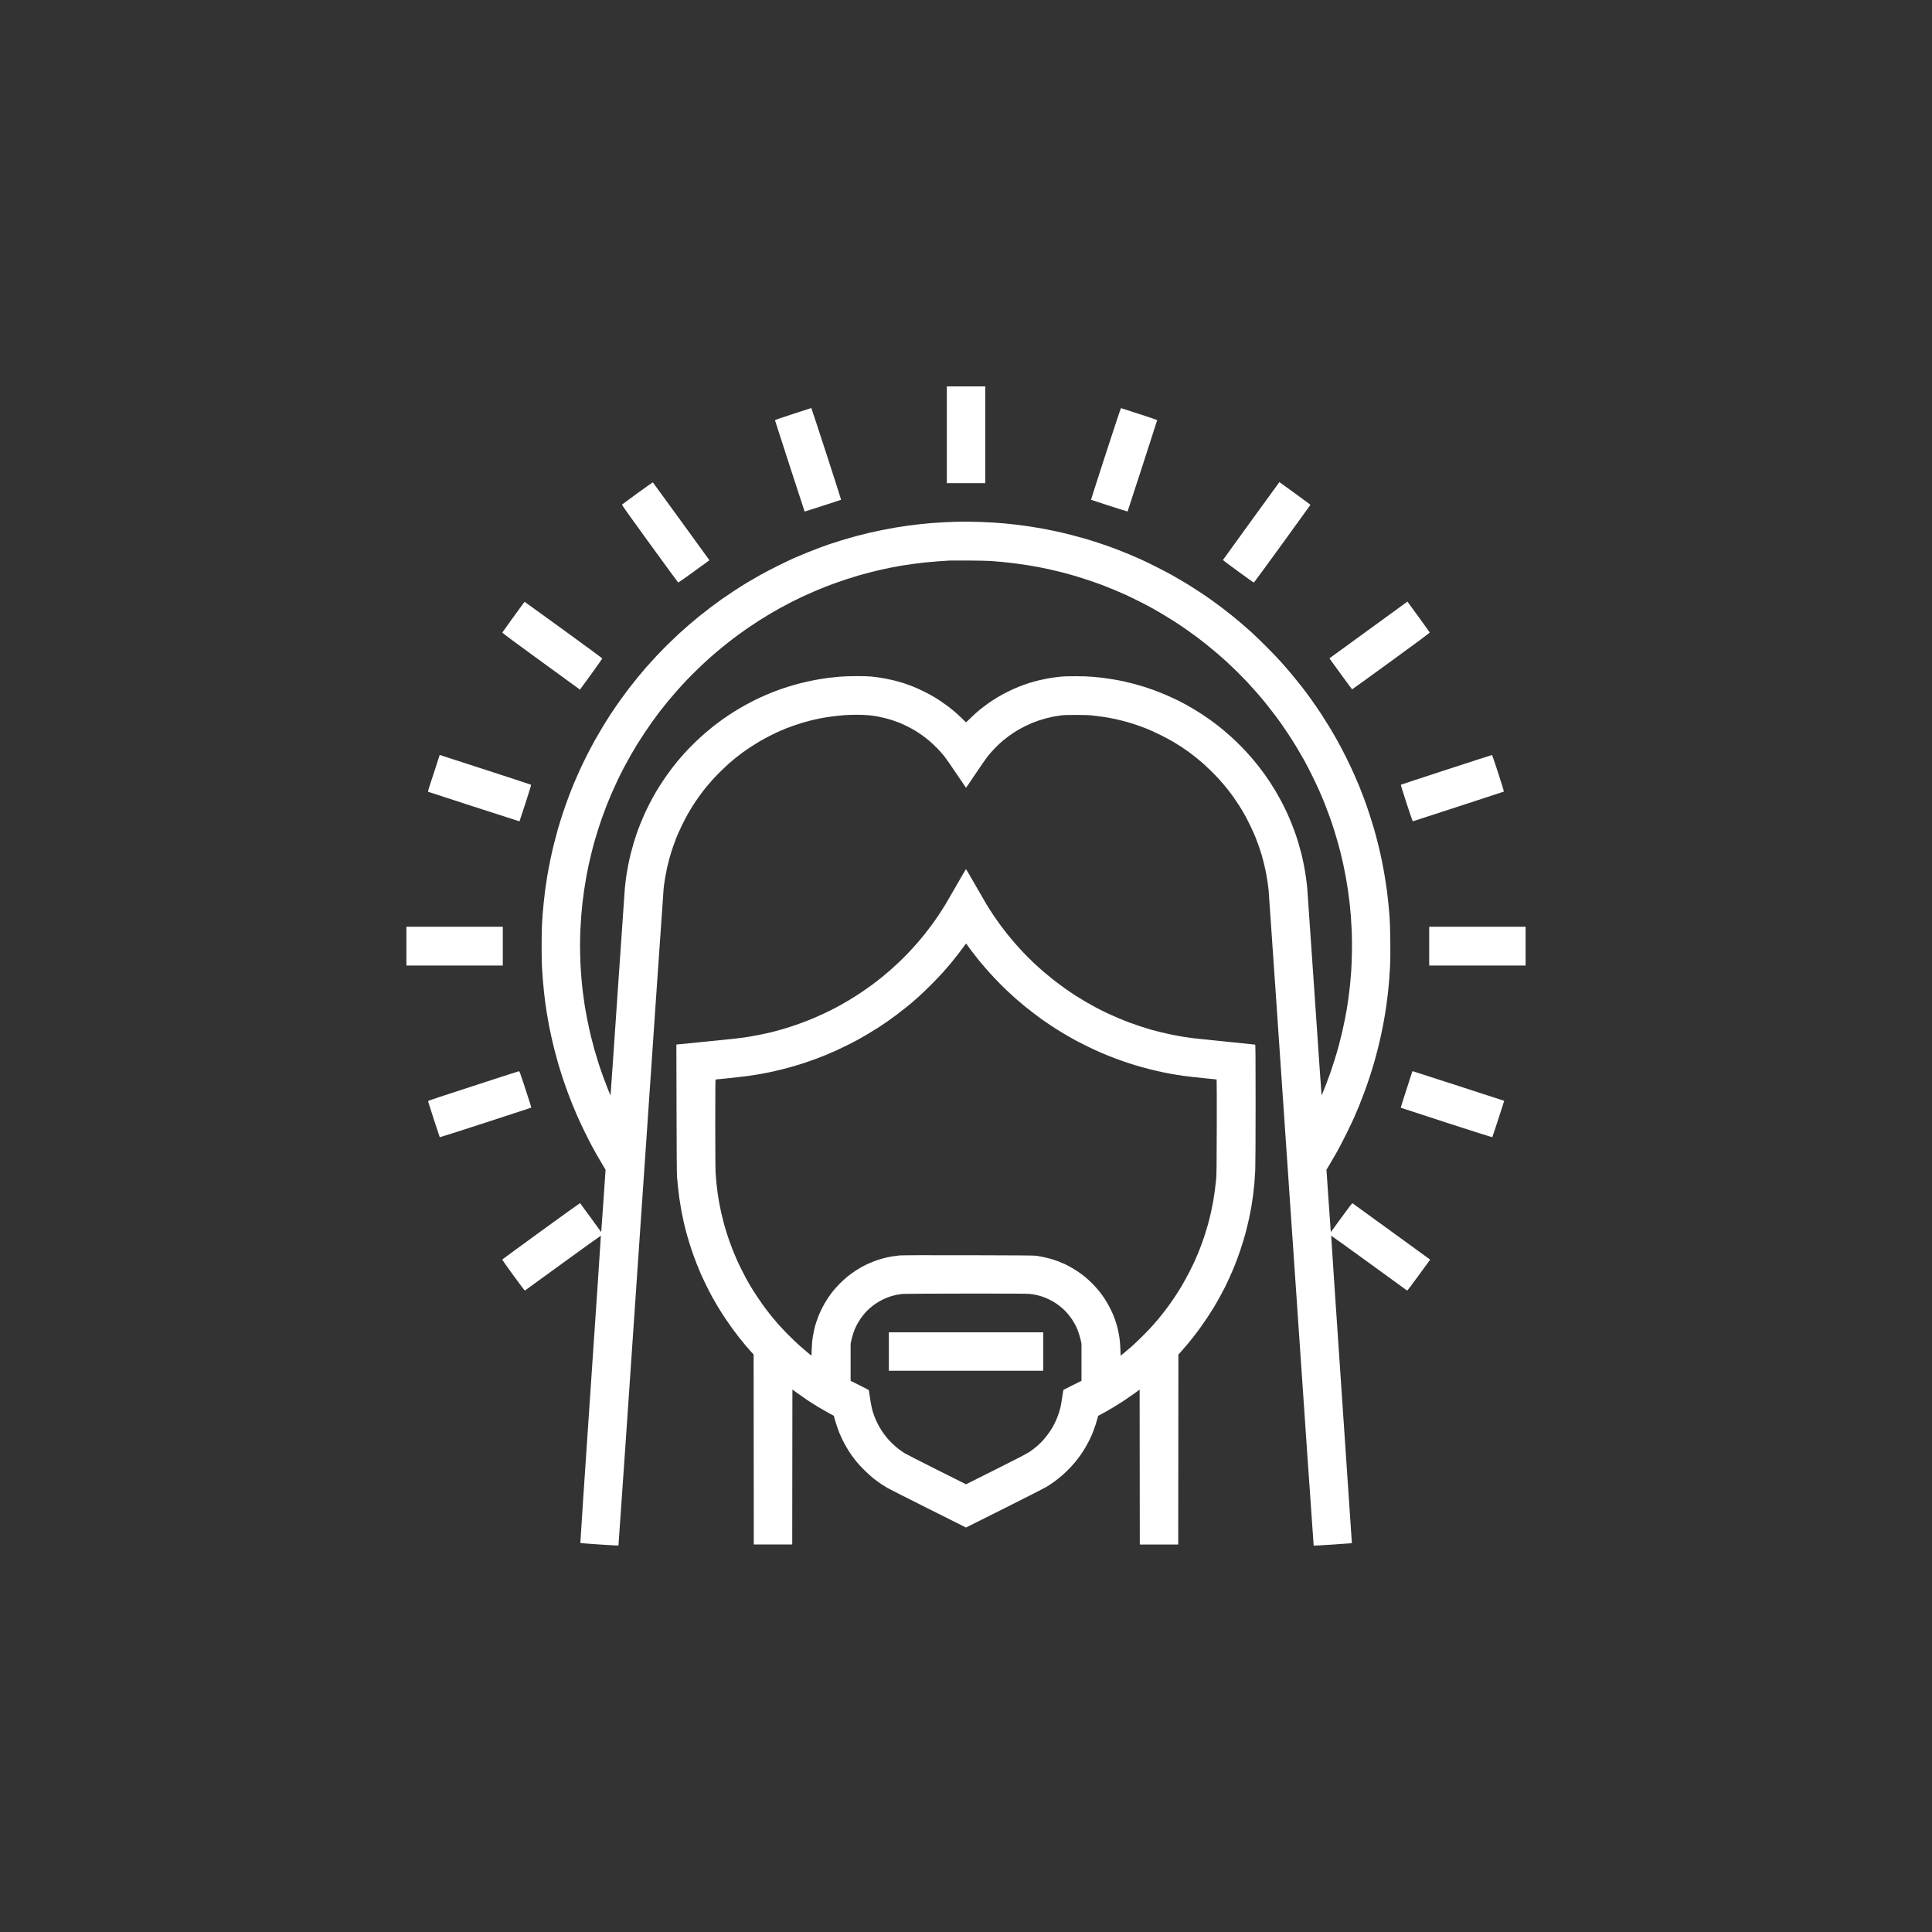 <?xml version="1.0" encoding="utf-8"?>
<svg version="1.1" xmlns="http://www.w3.org/2000/svg" xmlns:xlink="http://www.w3.org/1999/xlink" x="0px" y="0px" viewBox="0 0 200 200" enable-background="new 0 0 200 200" xml:space="preserve">
<rect x="0" y="0" width="200" height="200" fill="#333333" stroke="none"/>
<path fill="#ffffff" d="m98.016 40v10.016h3.978v-10.016h-1.988zm-14.027 2.24c-0.01 0.001-0.862 0.276-1.893 0.611-1.03 0.336-1.873 0.624-1.873 0.643 0 0.018 0.688 2.152 1.529 4.742 0.842 2.59 1.537 4.715 1.543 4.721s0.854-0.264 1.887-0.6c1.032-0.335 1.883-0.614 1.891-0.621 0.008-0.007-0.678-2.147-1.525-4.756-0.847-2.609-1.549-4.741-1.559-4.74zm32.053 0.008c-0.02-0.006-0.728 2.125-1.574 4.734-0.846 2.609-1.534 4.75-1.527 4.756 0.007 0.006 0.857 0.283 1.891 0.617 1.034 0.335 1.885 0.603 1.893 0.596 0.007-0.007 0.699-2.131 1.539-4.719 0.84-2.588 1.527-4.722 1.527-4.74 0-0.018-0.837-0.303-1.857-0.633-1.021-0.33-1.871-0.605-1.891-0.611zm16.4 7.658-2.918 4.016c-1.604 2.208-2.921 4.029-2.926 4.047-0.004 0.018 0.709 0.553 1.584 1.19 0.875 0.636 1.602 1.157 1.615 1.156 0.013-0 1.335-1.804 2.936-4.008 1.601-2.204 2.915-4.022 2.92-4.039 0.005-0.017-0.686-0.535-1.535-1.15-0.849-0.616-1.575-1.141-1.611-1.166zm-64.855 0.031c-0.013-0.013-0.727 0.487-1.586 1.111-0.859 0.624-1.581 1.155-1.605 1.18-0.037 0.037 0.493 0.788 2.867 4.057 1.603 2.207 2.929 4.017 2.947 4.023 0.018 0.007 0.751-0.511 1.631-1.15l1.6-1.162-0.078-0.109c-0.043-0.06-1.356-1.869-2.916-4.018-1.561-2.149-2.847-3.916-2.859-3.93zm32.242 4.064c-0.361 0.004-0.818 0.01-1.014 0.016-0.195 0.005-0.689 0.026-1.1 0.047-0.41 0.021-1.027 0.061-1.369 0.09-0.342 0.029-0.908 0.086-1.26 0.125-0.352 0.039-0.871 0.103-1.154 0.143-0.283 0.04-0.843 0.127-1.244 0.193-0.4 0.067-1.039 0.186-1.42 0.264-0.381 0.077-0.939 0.198-1.242 0.268-0.303 0.07-0.887 0.216-1.297 0.324-0.41 0.109-1.129 0.316-1.598 0.459-0.469 0.143-1.037 0.325-1.262 0.402-0.224 0.078-0.655 0.231-0.957 0.342-0.302 0.11-0.886 0.337-1.295 0.502-0.41 0.165-1.041 0.43-1.404 0.59-0.363 0.16-1.146 0.535-1.742 0.832-0.596 0.297-1.395 0.715-1.775 0.928-0.381 0.212-0.98 0.558-1.332 0.77-0.352 0.212-0.992 0.618-1.422 0.9-0.43 0.283-0.996 0.667-1.26 0.854-0.264 0.187-0.791 0.575-1.172 0.863-0.381 0.288-0.9 0.695-1.154 0.902-0.254 0.207-0.711 0.588-1.014 0.848-0.303 0.26-0.781 0.686-1.065 0.947-0.283 0.261-0.784 0.739-1.113 1.062-0.329 0.323-0.876 0.883-1.213 1.244-0.337 0.361-0.795 0.865-1.018 1.119-0.222 0.254-0.621 0.724-0.887 1.047-0.265 0.322-0.678 0.842-0.918 1.154-0.24 0.313-0.655 0.873-0.92 1.244-0.265 0.371-0.692 0.994-0.949 1.385-0.257 0.391-0.655 1.021-0.885 1.402-0.23 0.381-0.601 1.021-0.824 1.422-0.223 0.4-0.588 1.088-0.809 1.527-0.221 0.439-0.541 1.102-0.711 1.473-0.17 0.37-0.438 0.978-0.594 1.35-0.156 0.372-0.431 1.074-0.613 1.562-0.182 0.488-0.452 1.256-0.6 1.705-0.147 0.449-0.358 1.129-0.467 1.51-0.109 0.381-0.291 1.068-0.406 1.527-0.115 0.459-0.292 1.23-0.391 1.713-0.099 0.483-0.235 1.209-0.303 1.615-0.068 0.406-0.163 1.035-0.211 1.397-0.048 0.361-0.12 0.977-0.16 1.367-0.039 0.391-0.089 0.926-0.109 1.19-0.021 0.264-0.053 0.783-0.072 1.154-0.019 0.371-0.035 1.345-0.035 2.166-0 0.82 0.016 1.787 0.035 2.148 0.02 0.361 0.061 0.969 0.092 1.35 0.03 0.381 0.087 0.972 0.125 1.314 0.038 0.342 0.093 0.806 0.123 1.031 0.03 0.224 0.102 0.703 0.16 1.064 0.057 0.361 0.161 0.953 0.23 1.314 0.069 0.361 0.183 0.904 0.252 1.207 0.069 0.303 0.202 0.867 0.299 1.254 0.097 0.387 0.265 1.012 0.373 1.387s0.317 1.049 0.465 1.498c0.148 0.449 0.394 1.155 0.547 1.568 0.153 0.413 0.382 1.005 0.508 1.314 0.126 0.309 0.352 0.842 0.502 1.184 0.15 0.342 0.48 1.044 0.732 1.561 0.253 0.516 0.589 1.178 0.748 1.473 0.159 0.294 0.383 0.703 0.5 0.908 0.117 0.205 0.374 0.642 0.57 0.971l0.357 0.598-0.205 3.025c-0.112 1.664-0.215 3.116-0.229 3.227l-0.023 0.199-1.078-1.488c-0.594-0.819-1.092-1.495-1.105-1.504-0.014-0.009-1.829 1.294-4.035 2.897-2.205 1.602-4.016 2.927-4.021 2.945-0.007 0.018 0.511 0.752 1.15 1.631 0.639 0.879 1.176 1.589 1.193 1.578 0.017-0.01 1.792-1.297 3.941-2.859 2.15-1.562 3.917-2.833 3.928-2.822 0.01 0.01-0.47 7.167-1.066 15.904-0.596 8.738-1.073 15.896-1.06 15.908 0.013 0.012 0.899 0.082 1.971 0.154s1.961 0.12 1.975 0.104c0.014-0.016 1.06-15.23 2.326-33.807 1.266-18.577 2.325-33.985 2.353-34.238 0.028-0.254 0.096-0.735 0.152-1.068 0.056-0.333 0.146-0.796 0.197-1.029 0.052-0.233 0.162-0.68 0.248-0.992 0.086-0.313 0.238-0.809 0.338-1.102 0.1-0.293 0.269-0.756 0.377-1.029 0.108-0.273 0.364-0.842 0.568-1.262 0.204-0.42 0.486-0.963 0.625-1.207 0.139-0.244 0.376-0.636 0.525-0.871 0.15-0.235 0.411-0.624 0.582-0.863 0.17-0.24 0.47-0.637 0.666-0.883 0.196-0.245 0.545-0.655 0.775-0.912 0.231-0.256 0.632-0.674 0.893-0.928 0.261-0.254 0.611-0.584 0.777-0.732 0.166-0.148 0.472-0.407 0.682-0.576 0.21-0.169 0.538-0.421 0.729-0.562 0.191-0.141 0.595-0.419 0.898-0.617 0.303-0.199 0.75-0.477 0.994-0.619 0.244-0.142 0.723-0.399 1.065-0.57 0.342-0.172 0.799-0.387 1.014-0.479 0.215-0.092 0.502-0.211 0.639-0.266 0.137-0.054 0.457-0.171 0.711-0.26 0.254-0.088 0.65-0.219 0.881-0.289 0.232-0.07 0.639-0.181 0.906-0.248 0.267-0.067 0.74-0.172 1.051-0.232 0.311-0.061 0.869-0.148 1.242-0.195 0.373-0.047 0.923-0.102 1.223-0.123 0.299-0.021 0.872-0.037 1.272-0.037 0.403 0 0.957 0.023 1.244 0.053 0.285 0.03 0.687 0.088 0.895 0.127 0.208 0.04 0.563 0.119 0.787 0.176 0.225 0.057 0.592 0.165 0.816 0.242 0.225 0.076 0.537 0.19 0.693 0.252 0.156 0.063 0.5 0.223 0.764 0.355 0.264 0.132 0.631 0.333 0.816 0.445 0.186 0.113 0.498 0.318 0.693 0.457 0.195 0.139 0.539 0.406 0.764 0.594 0.225 0.188 0.593 0.536 0.82 0.771 0.227 0.236 0.553 0.601 0.723 0.812 0.17 0.212 0.742 1.035 1.273 1.83 0.531 0.795 0.973 1.447 0.982 1.447 0.01 0 0.454-0.652 0.984-1.447 0.531-0.795 1.104-1.618 1.273-1.83 0.17-0.211 0.491-0.574 0.713-0.805 0.222-0.231 0.542-0.536 0.709-0.68 0.167-0.144 0.489-0.4 0.715-0.568 0.226-0.168 0.595-0.42 0.822-0.557 0.227-0.137 0.605-0.346 0.84-0.463 0.234-0.117 0.57-0.273 0.746-0.346 0.176-0.073 0.504-0.195 0.729-0.271 0.225-0.076 0.592-0.184 0.816-0.24 0.225-0.057 0.527-0.129 0.674-0.158 0.147-0.029 0.467-0.082 0.711-0.117 0.358-0.051 0.676-0.063 1.635-0.063 0.885 0.001 1.34 0.018 1.775 0.064 0.322 0.034 0.833 0.1 1.137 0.146 0.303 0.046 0.815 0.142 1.137 0.211 0.322 0.07 0.821 0.192 1.109 0.271 0.288 0.079 0.776 0.228 1.084 0.332 0.308 0.104 0.814 0.289 1.127 0.414 0.312 0.125 0.943 0.414 1.402 0.643 0.459 0.228 1.059 0.548 1.332 0.713 0.273 0.164 0.617 0.377 0.764 0.473 0.147 0.095 0.455 0.307 0.686 0.471 0.231 0.164 0.623 0.46 0.871 0.658 0.248 0.198 0.602 0.493 0.787 0.658 0.186 0.165 0.542 0.502 0.793 0.748 0.251 0.246 0.646 0.658 0.877 0.914 0.231 0.257 0.58 0.667 0.775 0.912 0.196 0.245 0.491 0.635 0.654 0.865 0.164 0.231 0.426 0.619 0.582 0.863 0.157 0.244 0.398 0.644 0.537 0.889 0.139 0.244 0.421 0.787 0.625 1.207 0.204 0.42 0.458 0.988 0.566 1.262 0.108 0.273 0.271 0.713 0.361 0.977 0.09 0.264 0.211 0.639 0.268 0.834 0.057 0.195 0.158 0.58 0.227 0.854 0.068 0.273 0.166 0.712 0.217 0.975 0.051 0.263 0.121 0.686 0.158 0.941 0.037 0.255 0.086 0.646 0.109 0.871 0.023 0.224 1.077 15.571 2.34 34.104 1.263 18.532 2.308 33.707 2.322 33.721 0.013 0.014 0.907-0.035 1.986-0.109 1.08-0.073 1.967-0.136 1.971-0.139 0.004-0.003-0.482-7.163-1.078-15.91-0.596-8.748-1.076-15.912-1.066-15.922 0.01-0.01 1.778 1.26 3.928 2.822 2.15 1.563 3.922 2.85 3.939 2.861 0.017 0.011 0.562-0.706 1.207-1.594l1.174-1.613-4.002-2.906c-2.201-1.599-4.022-2.92-4.045-2.934-0.027-0.016-0.425 0.504-1.135 1.48l-1.096 1.504-0.023-0.199c-0.013-0.11-0.116-1.56-0.229-3.225l-0.205-3.025 0.367-0.611c0.202-0.336 0.542-0.924 0.756-1.307 0.214-0.383 0.642-1.209 0.951-1.834 0.309-0.625 0.681-1.408 0.826-1.74 0.146-0.332 0.369-0.859 0.496-1.172 0.128-0.313 0.36-0.912 0.516-1.332 0.156-0.42 0.412-1.154 0.568-1.633 0.157-0.479 0.374-1.182 0.482-1.562 0.108-0.381 0.267-0.98 0.355-1.332 0.088-0.352 0.225-0.928 0.303-1.279 0.078-0.352 0.189-0.894 0.248-1.207 0.059-0.313 0.139-0.76 0.178-0.994 0.039-0.234 0.111-0.707 0.16-1.049 0.049-0.342 0.121-0.916 0.16-1.277 0.039-0.362 0.096-0.945 0.125-1.297 0.029-0.352 0.071-1.012 0.094-1.467 0.026-0.519 0.035-1.476 0.023-2.574-0.011-1.089-0.041-2.036-0.076-2.512-0.032-0.42-0.09-1.076-0.129-1.457-0.039-0.381-0.103-0.94-0.143-1.242-0.039-0.303-0.135-0.938-0.213-1.412-0.078-0.474-0.215-1.218-0.303-1.652-0.088-0.434-0.261-1.205-0.387-1.713-0.125-0.508-0.318-1.234-0.428-1.615-0.11-0.381-0.329-1.086-0.486-1.565-0.157-0.479-0.417-1.221-0.578-1.65-0.161-0.43-0.369-0.965-0.461-1.19-0.092-0.224-0.329-0.777-0.527-1.227-0.198-0.449-0.578-1.256-0.846-1.793-0.268-0.537-0.671-1.305-0.895-1.705-0.223-0.401-0.594-1.039-0.824-1.42-0.231-0.381-0.618-0.996-0.861-1.367-0.243-0.371-0.689-1.02-0.988-1.44-0.299-0.42-0.755-1.035-1.014-1.367-0.258-0.332-0.716-0.9-1.018-1.262-0.302-0.362-0.813-0.951-1.137-1.312-0.324-0.362-1.03-1.099-1.568-1.637-0.538-0.538-1.219-1.194-1.512-1.457-0.293-0.263-0.748-0.663-1.012-0.889-0.264-0.226-0.728-0.61-1.031-0.854-0.303-0.244-0.805-0.635-1.117-0.869-0.313-0.234-0.76-0.563-0.994-0.73-0.234-0.168-0.802-0.553-1.262-0.855-0.459-0.303-1.154-0.742-1.545-0.977-0.391-0.234-0.975-0.571-1.297-0.75-0.322-0.179-1.025-0.547-1.562-0.818-0.537-0.271-1.248-0.617-1.58-0.768-0.332-0.15-0.893-0.392-1.244-0.539-0.352-0.147-0.951-0.388-1.332-0.533-0.381-0.146-1.092-0.398-1.58-0.562-0.488-0.164-1.191-0.387-1.562-0.496-0.371-0.109-1.074-0.301-1.562-0.426-0.488-0.124-1.191-0.29-1.562-0.369-0.371-0.08-0.975-0.201-1.342-0.27-0.367-0.068-0.989-0.17-1.385-0.229-0.395-0.058-0.982-0.137-1.305-0.176-0.322-0.039-0.849-0.095-1.172-0.125-0.322-0.03-0.826-0.072-1.119-0.092-0.293-0.02-0.972-0.053-1.51-0.072-0.537-0.019-1.271-0.031-1.633-0.027zm0.5 4.019-0.004 0.006c0.967 0.006 1.982 0.028 2.256 0.049 0.273 0.021 0.769 0.062 1.102 0.092 0.332 0.03 0.922 0.094 1.312 0.143 0.391 0.048 1.008 0.137 1.369 0.195 0.362 0.059 0.871 0.148 1.135 0.197 0.264 0.05 0.768 0.153 1.119 0.23 0.352 0.077 0.975 0.227 1.385 0.332 0.41 0.105 1.09 0.297 1.51 0.424 0.42 0.128 1.02 0.32 1.332 0.426 0.313 0.107 0.857 0.3 1.209 0.432 0.352 0.132 0.933 0.364 1.295 0.516 0.362 0.151 0.914 0.391 1.227 0.533 0.313 0.142 0.951 0.454 1.42 0.691 0.469 0.237 1.076 0.556 1.35 0.709 0.273 0.153 0.77 0.443 1.103 0.643 0.334 0.2 0.876 0.535 1.203 0.744 0.327 0.21 0.901 0.599 1.275 0.863 0.374 0.265 0.84 0.601 1.035 0.748 0.195 0.147 0.619 0.477 0.941 0.734 0.322 0.257 0.825 0.674 1.117 0.926 0.292 0.252 0.734 0.641 0.979 0.865 0.244 0.224 0.714 0.671 1.043 0.994 0.329 0.323 0.842 0.849 1.141 1.172 0.299 0.322 0.738 0.811 0.977 1.084 0.239 0.273 0.654 0.767 0.922 1.1 0.268 0.333 0.678 0.861 0.912 1.174 0.234 0.313 0.54 0.728 0.678 0.924 0.138 0.195 0.461 0.674 0.719 1.065 0.259 0.391 0.667 1.039 0.906 1.44 0.239 0.4 0.568 0.967 0.73 1.26 0.162 0.293 0.497 0.941 0.746 1.44 0.249 0.498 0.606 1.248 0.791 1.668 0.186 0.42 0.444 1.037 0.576 1.369 0.132 0.332 0.358 0.929 0.502 1.33 0.144 0.4 0.357 1.033 0.473 1.404 0.116 0.371 0.283 0.93 0.371 1.242 0.087 0.313 0.215 0.793 0.283 1.066 0.069 0.273 0.189 0.785 0.268 1.137 0.078 0.352 0.198 0.951 0.268 1.332 0.069 0.381 0.173 1.012 0.23 1.402 0.058 0.391 0.138 1.006 0.178 1.367 0.04 0.361 0.096 0.953 0.125 1.315 0.029 0.362 0.071 1.082 0.094 1.6 0.025 0.564 0.032 1.429 0.019 2.164-0.012 0.674-0.046 1.57-0.076 1.99-0.03 0.42-0.086 1.074-0.125 1.455-0.04 0.381-0.113 0.98-0.162 1.332-0.049 0.352-0.121 0.832-0.16 1.066-0.039 0.234-0.127 0.713-0.195 1.064-0.069 0.352-0.197 0.951-0.285 1.332-0.088 0.381-0.247 1.021-0.355 1.422-0.108 0.4-0.3 1.054-0.424 1.455-0.124 0.4-0.323 1.008-0.443 1.35-0.12 0.342-0.328 0.902-0.461 1.244-0.133 0.342-0.289 0.733-0.344 0.869l-0.1 0.248-0.025-0.178c-0.015-0.097-0.339-4.787-0.721-10.422-0.382-5.636-0.719-10.512-0.748-10.834-0.03-0.322-0.095-0.865-0.145-1.207-0.049-0.342-0.143-0.894-0.209-1.228-0.066-0.335-0.185-0.866-0.264-1.18-0.079-0.314-0.224-0.837-0.322-1.162-0.098-0.325-0.265-0.825-0.369-1.111-0.104-0.287-0.274-0.728-0.377-0.982-0.103-0.254-0.312-0.731-0.465-1.06-0.152-0.329-0.416-0.857-0.586-1.172-0.17-0.315-0.43-0.773-0.576-1.018-0.146-0.244-0.396-0.645-0.557-0.889-0.161-0.244-0.402-0.596-0.535-0.781-0.133-0.186-0.397-0.539-0.588-0.785-0.191-0.246-0.55-0.683-0.799-0.973-0.249-0.29-0.693-0.772-0.986-1.074-0.294-0.302-0.759-0.752-1.033-1-0.274-0.248-0.642-0.57-0.818-0.717-0.176-0.146-0.466-0.383-0.646-0.523-0.18-0.141-0.508-0.386-0.729-0.545-0.22-0.159-0.599-0.419-0.844-0.58-0.244-0.161-0.646-0.413-0.893-0.561-0.246-0.147-0.637-0.372-0.869-0.498-0.232-0.126-0.6-0.318-0.814-0.426-0.215-0.107-0.701-0.33-1.082-0.496-0.381-0.166-0.957-0.398-1.279-0.516-0.322-0.118-0.785-0.279-1.029-0.357-0.244-0.079-0.717-0.216-1.049-0.305-0.332-0.089-0.818-0.209-1.082-0.268-0.264-0.059-0.76-0.153-1.102-0.211-0.342-0.058-0.82-0.131-1.062-0.162-0.242-0.031-0.744-0.081-1.117-0.113-0.433-0.037-1.079-0.058-1.781-0.059-0.808-0.002-1.244 0.014-1.643 0.059-0.298 0.033-0.782 0.101-1.076 0.15-0.294 0.05-0.79 0.152-1.102 0.229-0.311 0.077-0.769 0.205-1.018 0.285-0.249 0.08-0.699 0.242-0.998 0.359-0.299 0.117-0.809 0.347-1.135 0.51-0.326 0.162-0.82 0.429-1.096 0.596-0.276 0.166-0.695 0.44-0.934 0.607-0.238 0.167-0.635 0.468-0.883 0.668-0.247 0.2-0.67 0.58-0.939 0.842l-0.49 0.475-0.453-0.441c-0.255-0.244-0.602-0.563-0.778-0.71-0.176-0.148-0.479-0.39-0.674-0.537s-0.547-0.395-0.781-0.551c-0.234-0.156-0.601-0.383-0.814-0.506-0.213-0.123-0.629-0.34-0.924-0.484-0.292-0.15-0.772-0.364-1.064-0.479-0.293-0.115-0.735-0.274-0.982-0.354-0.247-0.079-0.671-0.2-0.941-0.268-0.271-0.067-0.66-0.154-0.865-0.193-0.205-0.04-0.541-0.096-0.746-0.125-0.205-0.029-0.564-0.073-0.799-0.098-0.25-0.026-0.875-0.044-1.51-0.043-0.679 0.002-1.338 0.024-1.766 0.061-0.375 0.032-0.871 0.084-1.102 0.113-0.23 0.029-0.666 0.093-0.969 0.143-0.303 0.049-0.877 0.164-1.277 0.252-0.4 0.089-1.025 0.245-1.387 0.35-0.361 0.105-0.896 0.274-1.19 0.375-0.293 0.101-0.807 0.292-1.143 0.426-0.335 0.134-0.893 0.375-1.238 0.535-0.345 0.161-0.933 0.46-1.307 0.664-0.374 0.204-0.965 0.548-1.312 0.766-0.347 0.217-0.875 0.569-1.172 0.781-0.297 0.212-0.711 0.521-0.92 0.686-0.209 0.164-0.61 0.498-0.893 0.74-0.283 0.242-0.782 0.7-1.107 1.018-0.326 0.318-0.774 0.778-0.996 1.023-0.222 0.245-0.549 0.621-0.729 0.836-0.179 0.215-0.514 0.643-0.746 0.951-0.232 0.308-0.605 0.836-0.828 1.172-0.223 0.336-0.543 0.85-0.713 1.141-0.169 0.291-0.45 0.8-0.623 1.135-0.173 0.335-0.422 0.85-0.553 1.143-0.131 0.293-0.318 0.732-0.416 0.977-0.098 0.244-0.249 0.642-0.336 0.887-0.087 0.244-0.236 0.704-0.332 1.022-0.096 0.318-0.239 0.835-0.318 1.15-0.079 0.315-0.198 0.847-0.264 1.182-0.066 0.334-0.162 0.886-0.211 1.228-0.049 0.342-0.113 0.885-0.143 1.207-0.029 0.322-0.366 5.198-0.748 10.834-0.381 5.635-0.706 10.326-0.721 10.424l-0.025 0.178-0.264-0.656c-0.144-0.362-0.373-0.96-0.508-1.33-0.135-0.369-0.348-0.996-0.475-1.393-0.126-0.397-0.31-1.006-0.408-1.353-0.099-0.347-0.259-0.959-0.357-1.359-0.098-0.401-0.264-1.158-0.369-1.685-0.105-0.527-0.232-1.223-0.281-1.545-0.05-0.322-0.131-0.902-0.18-1.287-0.049-0.385-0.121-1.08-0.16-1.545-0.039-0.465-0.086-1.205-0.105-1.645-0.019-0.44-0.035-1.19-0.035-1.668 0-0.479 0.014-1.223 0.033-1.652 0.019-0.43 0.061-1.094 0.092-1.475 0.031-0.381 0.086-0.98 0.125-1.332 0.039-0.352 0.119-0.967 0.178-1.367 0.059-0.401 0.164-1.031 0.232-1.402 0.068-0.371 0.179-0.93 0.248-1.242 0.069-0.313 0.197-0.857 0.285-1.209 0.088-0.352 0.199-0.783 0.248-0.959 0.049-0.176 0.195-0.662 0.322-1.082 0.128-0.42 0.352-1.099 0.498-1.51 0.146-0.41 0.365-1.002 0.488-1.315 0.123-0.313 0.344-0.848 0.49-1.19 0.147-0.342 0.426-0.958 0.621-1.369 0.195-0.411 0.503-1.026 0.684-1.367 0.181-0.341 0.492-0.908 0.691-1.26 0.2-0.352 0.512-0.879 0.693-1.172 0.181-0.293 0.538-0.844 0.793-1.225 0.255-0.381 0.631-0.926 0.836-1.209 0.205-0.283 0.532-0.723 0.729-0.977 0.196-0.254 0.532-0.678 0.748-0.941 0.216-0.264 0.61-0.727 0.875-1.029 0.265-0.303 0.738-0.824 1.051-1.156 0.314-0.333 0.881-0.902 1.26-1.266 0.379-0.364 0.943-0.889 1.256-1.166 0.313-0.277 0.857-0.739 1.209-1.027 0.352-0.289 0.941-0.753 1.312-1.031 0.371-0.279 0.971-0.71 1.332-0.959 0.362-0.249 0.922-0.62 1.244-0.824 0.323-0.205 0.819-0.509 1.102-0.676 0.283-0.167 0.731-0.424 0.994-0.57 0.264-0.146 0.775-0.418 1.137-0.605 0.362-0.187 0.992-0.493 1.402-0.682 0.41-0.189 0.986-0.444 1.279-0.566 0.293-0.123 0.684-0.283 0.869-0.355 0.186-0.073 0.609-0.233 0.941-0.355 0.332-0.123 0.906-0.321 1.275-0.441 0.369-0.12 0.92-0.292 1.225-0.381 0.304-0.088 0.857-0.238 1.228-0.334 0.371-0.096 0.891-0.221 1.154-0.279 0.264-0.058 0.721-0.154 1.014-0.213 0.293-0.059 0.771-0.148 1.064-0.197 0.293-0.049 0.82-0.129 1.172-0.178 0.352-0.049 0.936-0.119 1.297-0.158 0.362-0.038 1.025-0.096 1.475-0.127 0.449-0.031 0.928-0.062 1.065-0.068 0.137-0.007 1.041-0.008 2.008-0.002zm45.367 4.258-3.852 2.803c-2.119 1.542-3.937 2.863-4.039 2.936l-0.186 0.133 1.162 1.603c0.639 0.882 1.175 1.604 1.191 1.605 0.016 0.002 1.834-1.311 4.041-2.916 2.768-2.013 4.007-2.935 3.994-2.969-0.01-0.028-0.509-0.723-1.107-1.547-0.599-0.824-1.115-1.533-1.147-1.574zm-91.379 0.025c-0.011 0-0.083 0.083-0.158 0.186-0.075 0.103-0.589 0.808-1.141 1.566-0.552 0.758-1.01 1.399-1.02 1.426-0.012 0.031 1.146 0.894 3.367 2.508 1.862 1.353 3.675 2.671 4.029 2.93l0.645 0.469 1.162-1.596c0.639-0.878 1.154-1.615 1.145-1.639-0.009-0.023-1.816-1.35-4.014-2.947-2.197-1.596-4.004-2.902-4.016-2.902zm-8.8 15.847-0.427 1.321c-0.235 0.725-0.516 1.578-0.621 1.897-0.132 0.401-0.178 0.585-0.148 0.596 0.023 0.009 2.158 0.703 4.744 1.543 2.586 0.841 4.707 1.524 4.713 1.518 0.006-0.006 0.286-0.854 0.621-1.885 0.335-1.031 0.597-1.888 0.58-1.902-0.017-0.014-1.869-0.624-4.115-1.353-2.246-0.73-4.368-1.418-4.715-1.529zm108.94 0.008c-0.016-0.003-2.143 0.683-4.725 1.525-2.582 0.842-4.704 1.542-4.717 1.555-0.013 0.013 0.252 0.872 0.59 1.91 0.357 1.096 0.629 1.881 0.65 1.873 0.021-0.008 2.14-0.696 4.709-1.531 2.569-0.835 4.687-1.528 4.709-1.541 0.026-0.015-0.167-0.654-0.574-1.904-0.337-1.034-0.625-1.882-0.643-1.887zm-54.457 11.812c-0.015 0-0.416 0.683-0.891 1.518-0.475 0.835-1.022 1.781-1.217 2.103-0.195 0.322-0.526 0.842-0.736 1.154-0.21 0.313-0.553 0.801-0.764 1.084-0.21 0.283-0.509 0.676-0.666 0.871-0.157 0.195-0.464 0.562-0.682 0.816-0.217 0.254-0.635 0.717-0.928 1.029-0.293 0.313-0.771 0.792-1.062 1.066-0.292 0.274-0.723 0.666-0.957 0.871-0.234 0.205-0.625 0.534-0.869 0.73-0.244 0.196-0.66 0.517-0.924 0.713-0.264 0.196-0.752 0.541-1.084 0.766-0.332 0.225-0.924 0.6-1.315 0.834-0.391 0.234-0.986 0.573-1.322 0.752-0.337 0.179-0.882 0.453-1.213 0.607-0.331 0.155-0.825 0.377-1.098 0.494-0.273 0.117-0.839 0.341-1.256 0.496-0.417 0.155-0.99 0.355-1.273 0.443-0.283 0.088-0.681 0.209-0.887 0.268-0.205 0.059-0.636 0.173-0.959 0.254-0.322 0.081-0.939 0.216-1.369 0.301-0.43 0.085-1.06 0.197-1.402 0.246-0.342 0.05-0.988 0.128-1.438 0.176-0.449 0.047-1.91 0.195-3.244 0.328l-2.426 0.24 0.016 6.627c0.01 4.461 0.026 6.775 0.053 7.086 0.022 0.254 0.065 0.719 0.096 1.031 0.031 0.313 0.096 0.847 0.145 1.19 0.049 0.342 0.138 0.885 0.197 1.207 0.059 0.322 0.17 0.865 0.246 1.203 0.076 0.339 0.221 0.913 0.32 1.277 0.099 0.365 0.305 1.039 0.457 1.498 0.152 0.459 0.398 1.139 0.545 1.51 0.147 0.371 0.349 0.865 0.451 1.1 0.102 0.234 0.351 0.764 0.553 1.174 0.201 0.41 0.488 0.969 0.639 1.242s0.418 0.736 0.594 1.029c0.177 0.293 0.511 0.817 0.742 1.164 0.231 0.346 0.574 0.84 0.764 1.1 0.189 0.259 0.523 0.695 0.74 0.969 0.218 0.273 0.497 0.617 0.623 0.764 0.125 0.146 0.36 0.414 0.521 0.594l0.295 0.326 0.008 9.832 0.01 9.83h3.978l0.008-8.018 0.01-8.018 0.506 0.367c0.278 0.202 0.747 0.529 1.043 0.727 0.296 0.198 0.815 0.525 1.154 0.729 0.339 0.203 0.835 0.487 1.102 0.631l0.486 0.262 0.078 0.303c0.044 0.167 0.148 0.504 0.23 0.748 0.082 0.244 0.201 0.57 0.264 0.727 0.063 0.156 0.207 0.477 0.322 0.713 0.115 0.235 0.325 0.618 0.465 0.852 0.14 0.233 0.351 0.56 0.469 0.727 0.118 0.166 0.335 0.455 0.482 0.641 0.148 0.185 0.509 0.578 0.803 0.873 0.294 0.295 0.725 0.687 0.959 0.873 0.234 0.186 0.594 0.451 0.799 0.588 0.205 0.137 0.518 0.332 0.693 0.434 0.176 0.101 2.073 1.062 4.217 2.135l3.898 1.951 3.969-1.986c2.183-1.093 4.144-2.093 4.359-2.223 0.215-0.13 0.566-0.361 0.781-0.516 0.215-0.154 0.576-0.44 0.801-0.633 0.224-0.193 0.584-0.533 0.799-0.758 0.216-0.224 0.513-0.558 0.66-0.742 0.147-0.184 0.364-0.471 0.482-0.637 0.118-0.166 0.33-0.493 0.471-0.727 0.14-0.234 0.348-0.616 0.463-0.852 0.115-0.235 0.272-0.588 0.35-0.783 0.077-0.195 0.204-0.555 0.283-0.799 0.079-0.244 0.171-0.549 0.203-0.676l0.057-0.23 0.434-0.23c0.238-0.127 0.728-0.407 1.09-0.623 0.362-0.216 0.93-0.575 1.262-0.797 0.332-0.222 0.808-0.551 1.057-0.732l0.453-0.332 0.008 8.018 0.01 8.016h3.977l0.01-9.83 0.008-9.832 0.311-0.346c0.171-0.191 0.465-0.53 0.652-0.754 0.187-0.224 0.488-0.597 0.668-0.83 0.18-0.233 0.469-0.617 0.641-0.854 0.172-0.236 0.487-0.694 0.701-1.016 0.215-0.322 0.538-0.83 0.719-1.131 0.181-0.301 0.482-0.828 0.668-1.172 0.186-0.344 0.402-0.754 0.48-0.91 0.079-0.156 0.279-0.58 0.443-0.941 0.165-0.362 0.427-0.977 0.584-1.367 0.156-0.391 0.417-1.109 0.58-1.598 0.163-0.488 0.385-1.217 0.492-1.617 0.107-0.401 0.267-1.054 0.355-1.455 0.088-0.401 0.208-1.016 0.268-1.367 0.06-0.352 0.139-0.888 0.178-1.191 0.039-0.303 0.094-0.83 0.125-1.172 0.03-0.342 0.072-0.965 0.092-1.385 0.021-0.441 0.035-3.343 0.035-6.865 0-4.849-0.01-6.103-0.045-6.115-0.025-0.009-1.34-0.145-2.922-0.303-1.582-0.158-3.141-0.318-3.463-0.357-0.322-0.039-0.824-0.112-1.117-0.16-0.293-0.049-0.805-0.143-1.137-0.211-0.332-0.067-0.867-0.188-1.189-0.268-0.322-0.079-0.754-0.191-0.959-0.25-0.205-0.059-0.67-0.204-1.031-0.322-0.362-0.118-0.896-0.302-1.19-0.41-0.293-0.108-0.797-0.309-1.119-0.445-0.322-0.136-0.857-0.375-1.189-0.531-0.332-0.157-0.859-0.421-1.172-0.588-0.313-0.167-0.801-0.44-1.084-0.605-0.283-0.166-0.754-0.453-1.047-0.641-0.293-0.188-0.816-0.543-1.162-0.791s-0.842-0.618-1.102-0.822c-0.259-0.205-0.705-0.572-0.99-0.816-0.285-0.245-0.771-0.682-1.08-0.973-0.309-0.29-0.803-0.783-1.096-1.096-0.293-0.313-0.71-0.775-0.928-1.029-0.218-0.254-0.523-0.623-0.68-0.818-0.157-0.195-0.458-0.586-0.668-0.869-0.21-0.283-0.553-0.771-0.764-1.084-0.21-0.313-0.542-0.832-0.736-1.154-0.195-0.323-0.742-1.268-1.217-2.103-0.474-0.834-0.875-1.516-0.891-1.518zm-57.93 5.967v4.014h9.98v-4.014h-4.99zm105.88 0v4.014h9.98v-4.014h-4.992zm-47.939 1.74c0.013-0.001 0.03 0.018 0.039 0.043 0.01 0.025 0.221 0.316 0.471 0.648 0.249 0.332 0.59 0.771 0.758 0.977 0.167 0.205 0.494 0.592 0.725 0.859 0.231 0.268 0.672 0.756 0.98 1.084 0.309 0.328 0.816 0.839 1.127 1.135 0.311 0.296 0.766 0.714 1.01 0.93 0.244 0.216 0.65 0.561 0.904 0.77 0.254 0.208 0.742 0.59 1.084 0.848 0.342 0.258 0.725 0.542 0.852 0.631 0.127 0.089 0.498 0.34 0.822 0.557 0.324 0.217 0.906 0.584 1.295 0.816 0.389 0.233 0.951 0.553 1.248 0.713 0.297 0.161 0.879 0.457 1.295 0.66 0.416 0.202 1.045 0.492 1.397 0.643 0.352 0.151 0.943 0.39 1.314 0.531 0.371 0.141 1.018 0.371 1.438 0.51 0.42 0.139 1.077 0.339 1.459 0.445 0.383 0.107 1.046 0.274 1.475 0.373 0.428 0.099 1.082 0.235 1.453 0.303 0.371 0.068 0.97 0.164 1.33 0.215 0.36 0.051 1.278 0.155 2.041 0.232 0.763 0.077 1.4 0.143 1.416 0.143 0.016 0 0.023 2.209 0.016 4.91-0.012 4.26-0.021 4.987-0.072 5.496-0.032 0.322-0.093 0.83-0.133 1.129-0.04 0.299-0.112 0.771-0.16 1.049-0.049 0.277-0.152 0.795-0.23 1.15-0.078 0.356-0.215 0.906-0.303 1.225-0.088 0.318-0.233 0.803-0.322 1.076-0.089 0.273-0.235 0.697-0.322 0.941-0.088 0.244-0.244 0.652-0.348 0.906-0.104 0.254-0.278 0.656-0.385 0.895-0.107 0.239-0.377 0.792-0.6 1.227-0.223 0.435-0.578 1.078-0.789 1.43-0.211 0.352-0.566 0.908-0.789 1.236-0.223 0.328-0.573 0.822-0.779 1.096-0.207 0.274-0.57 0.733-0.809 1.02-0.239 0.287-0.62 0.721-0.846 0.965-0.226 0.244-0.688 0.715-1.027 1.047-0.34 0.332-0.785 0.748-0.99 0.926-0.205 0.177-0.525 0.447-0.711 0.598l-0.338 0.273-0.023-0.65c-0.013-0.357-0.05-0.842-0.082-1.076-0.032-0.234-0.099-0.613-0.146-0.842-0.048-0.229-0.15-0.615-0.229-0.859-0.078-0.245-0.213-0.617-0.301-0.826-0.088-0.209-0.263-0.576-0.389-0.816-0.126-0.241-0.347-0.618-0.492-0.838-0.145-0.219-0.397-0.567-0.561-0.771-0.163-0.205-0.49-0.567-0.725-0.803-0.235-0.236-0.593-0.56-0.795-0.721-0.203-0.161-0.505-0.385-0.674-0.498-0.169-0.113-0.48-0.306-0.691-0.428-0.211-0.122-0.508-0.277-0.658-0.346-0.15-0.069-0.453-0.197-0.676-0.283-0.223-0.087-0.6-0.211-0.836-0.277-0.237-0.066-0.597-0.154-0.803-0.193-0.205-0.04-0.492-0.091-0.639-0.115-0.204-0.033-1.859-0.047-7.016-0.057-4.65-0.009-6.875-0.001-7.156 0.025-0.224 0.021-0.551 0.063-0.727 0.092-0.176 0.029-0.432 0.079-0.568 0.109-0.137 0.031-0.414 0.103-0.617 0.16-0.203 0.058-0.546 0.175-0.764 0.26-0.217 0.085-0.505 0.205-0.639 0.266-0.134 0.061-0.389 0.192-0.568 0.291-0.179 0.099-0.502 0.297-0.717 0.438-0.215 0.141-0.558 0.39-0.764 0.555-0.205 0.164-0.564 0.49-0.799 0.725-0.234 0.235-0.547 0.58-0.697 0.766-0.15 0.185-0.406 0.537-0.568 0.781-0.163 0.244-0.411 0.666-0.551 0.939-0.14 0.273-0.319 0.658-0.396 0.854-0.077 0.195-0.191 0.516-0.254 0.711-0.063 0.195-0.15 0.514-0.195 0.709-0.045 0.195-0.108 0.516-0.139 0.711-0.031 0.195-0.065 0.443-0.078 0.551-0.014 0.107-0.035 0.479-0.047 0.826l-0.021 0.631-0.355-0.287c-0.195-0.158-0.586-0.493-0.869-0.744-0.283-0.251-0.829-0.773-1.211-1.16-0.382-0.387-0.86-0.896-1.065-1.131-0.204-0.234-0.501-0.586-0.658-0.781-0.158-0.195-0.437-0.555-0.621-0.799-0.184-0.244-0.542-0.756-0.797-1.137-0.255-0.381-0.578-0.885-0.717-1.119-0.139-0.234-0.334-0.576-0.436-0.76-0.102-0.183-0.325-0.615-0.498-0.959-0.173-0.344-0.411-0.841-0.527-1.105-0.117-0.264-0.301-0.704-0.408-0.977s-0.268-0.705-0.357-0.959c-0.089-0.254-0.22-0.643-0.289-0.865-0.069-0.222-0.187-0.635-0.266-0.92-0.078-0.285-0.198-0.766-0.266-1.07-0.067-0.304-0.162-0.77-0.211-1.033-0.048-0.264-0.121-0.703-0.16-0.977-0.04-0.273-0.096-0.736-0.125-1.029s-0.07-0.789-0.09-1.102c-0.022-0.337-0.037-2.42-0.037-5.123 0-3.762 0.009-4.555 0.047-4.555 0.026 0 0.597-0.057 1.27-0.125 0.672-0.068 1.527-0.165 1.898-0.215 0.371-0.049 0.955-0.136 1.297-0.195 0.342-0.059 0.885-0.164 1.207-0.232 0.323-0.069 0.842-0.19 1.154-0.268 0.313-0.078 0.844-0.221 1.182-0.318 0.338-0.097 0.906-0.274 1.262-0.393 0.356-0.119 0.838-0.288 1.072-0.375 0.234-0.087 0.679-0.261 0.988-0.387 0.309-0.126 0.813-0.342 1.119-0.48 0.306-0.139 0.844-0.396 1.195-0.572 0.352-0.176 0.816-0.416 1.031-0.533 0.215-0.118 0.662-0.374 0.994-0.57 0.332-0.196 0.828-0.499 1.102-0.674 0.273-0.175 0.705-0.462 0.959-0.639 0.254-0.177 0.686-0.491 0.959-0.695 0.273-0.205 0.697-0.532 0.941-0.729 0.244-0.196 0.547-0.444 0.674-0.553 0.127-0.109 0.447-0.389 0.711-0.623 0.264-0.234 0.839-0.786 1.279-1.227 0.44-0.44 1.001-1.026 1.246-1.303 0.245-0.276 0.598-0.685 0.783-0.906 0.186-0.222 0.537-0.659 0.779-0.973 0.243-0.314 0.52-0.685 0.617-0.824 0.098-0.14 0.189-0.255 0.201-0.256zm46.234 13.211c-0.02 0-0.06 0.075-0.088 0.168-0.028 0.093-0.302 0.941-0.609 1.885-0.307 0.944-0.552 1.722-0.545 1.728 0.007 0.007 2.137 0.703 4.732 1.547 2.596 0.844 4.731 1.52 4.746 1.504 0.016-0.016 0.3-0.87 0.633-1.895 0.333-1.025 0.604-1.866 0.6-1.869-0.004-0.003-2.129-0.695-4.721-1.537-2.592-0.842-4.728-1.531-4.748-1.531zm-92.518 0.004c-0.033 0.002-1.642 0.52-3.576 1.15-1.934 0.631-4.04 1.319-4.68 1.527-0.671 0.218-1.162 0.395-1.162 0.42 0 0.023 0.269 0.87 0.598 1.881 0.329 1.011 0.606 1.846 0.617 1.857 0.011 0.011 2.143-0.67 4.738-1.514 2.595-0.844 4.726-1.54 4.734-1.549 0.009-0.009-0.058-0.242-0.148-0.52-0.091-0.278-0.365-1.124-0.611-1.881-0.362-1.113-0.461-1.376-0.51-1.373zm46.211 23.016h0.004c4.126-0.003 6.36 0.009 6.604 0.033 0.202 0.021 0.516 0.068 0.697 0.105 0.181 0.037 0.476 0.118 0.656 0.178 0.18 0.06 0.504 0.194 0.719 0.299 0.215 0.105 0.527 0.283 0.693 0.395 0.166 0.111 0.435 0.315 0.6 0.455 0.164 0.139 0.419 0.389 0.564 0.555 0.145 0.166 0.374 0.467 0.51 0.67 0.135 0.202 0.317 0.518 0.406 0.703 0.088 0.184 0.223 0.523 0.297 0.752 0.075 0.228 0.165 0.559 0.201 0.734l0.066 0.32v3.836l-0.93 0.461c-0.511 0.254-0.936 0.471-0.945 0.48-0.009 0.01-0.059 0.32-0.111 0.691-0.052 0.371-0.127 0.824-0.166 1.006-0.039 0.182-0.128 0.502-0.197 0.709-0.069 0.207-0.195 0.539-0.281 0.734-0.086 0.196-0.255 0.528-0.375 0.738-0.12 0.21-0.343 0.546-0.494 0.746-0.151 0.201-0.406 0.506-0.566 0.678-0.161 0.172-0.447 0.44-0.635 0.598-0.188 0.158-0.51 0.399-0.715 0.535-0.253 0.168-1.364 0.743-3.453 1.789l-3.082 1.543-3.022-1.512c-1.662-0.831-3.161-1.599-3.334-1.705-0.173-0.107-0.456-0.302-0.629-0.436-0.173-0.134-0.446-0.37-0.609-0.523s-0.425-0.43-0.582-0.617c-0.156-0.187-0.394-0.506-0.527-0.707-0.134-0.201-0.323-0.522-0.422-0.715-0.099-0.192-0.252-0.533-0.34-0.758-0.088-0.224-0.209-0.595-0.268-0.824-0.059-0.229-0.154-0.755-0.213-1.168-0.059-0.413-0.112-0.764-0.117-0.781-0.005-0.017-0.432-0.24-0.949-0.496l-0.938-0.467v-3.836l0.084-0.387c0.045-0.212 0.138-0.548 0.207-0.746 0.069-0.198 0.194-0.505 0.279-0.684 0.086-0.179 0.267-0.491 0.402-0.693s0.357-0.494 0.492-0.65c0.136-0.156 0.35-0.374 0.475-0.482 0.125-0.109 0.324-0.271 0.441-0.359s0.361-0.249 0.541-0.357c0.18-0.108 0.499-0.269 0.709-0.357 0.21-0.088 0.496-0.193 0.633-0.232 0.137-0.039 0.375-0.098 0.531-0.129 0.156-0.031 0.412-0.07 0.568-0.086 0.156-0.016 3.091-0.032 6.519-0.035zm8.057 4.01-7.992 0.002h-7.988v3.978h15.982z" />
</svg>